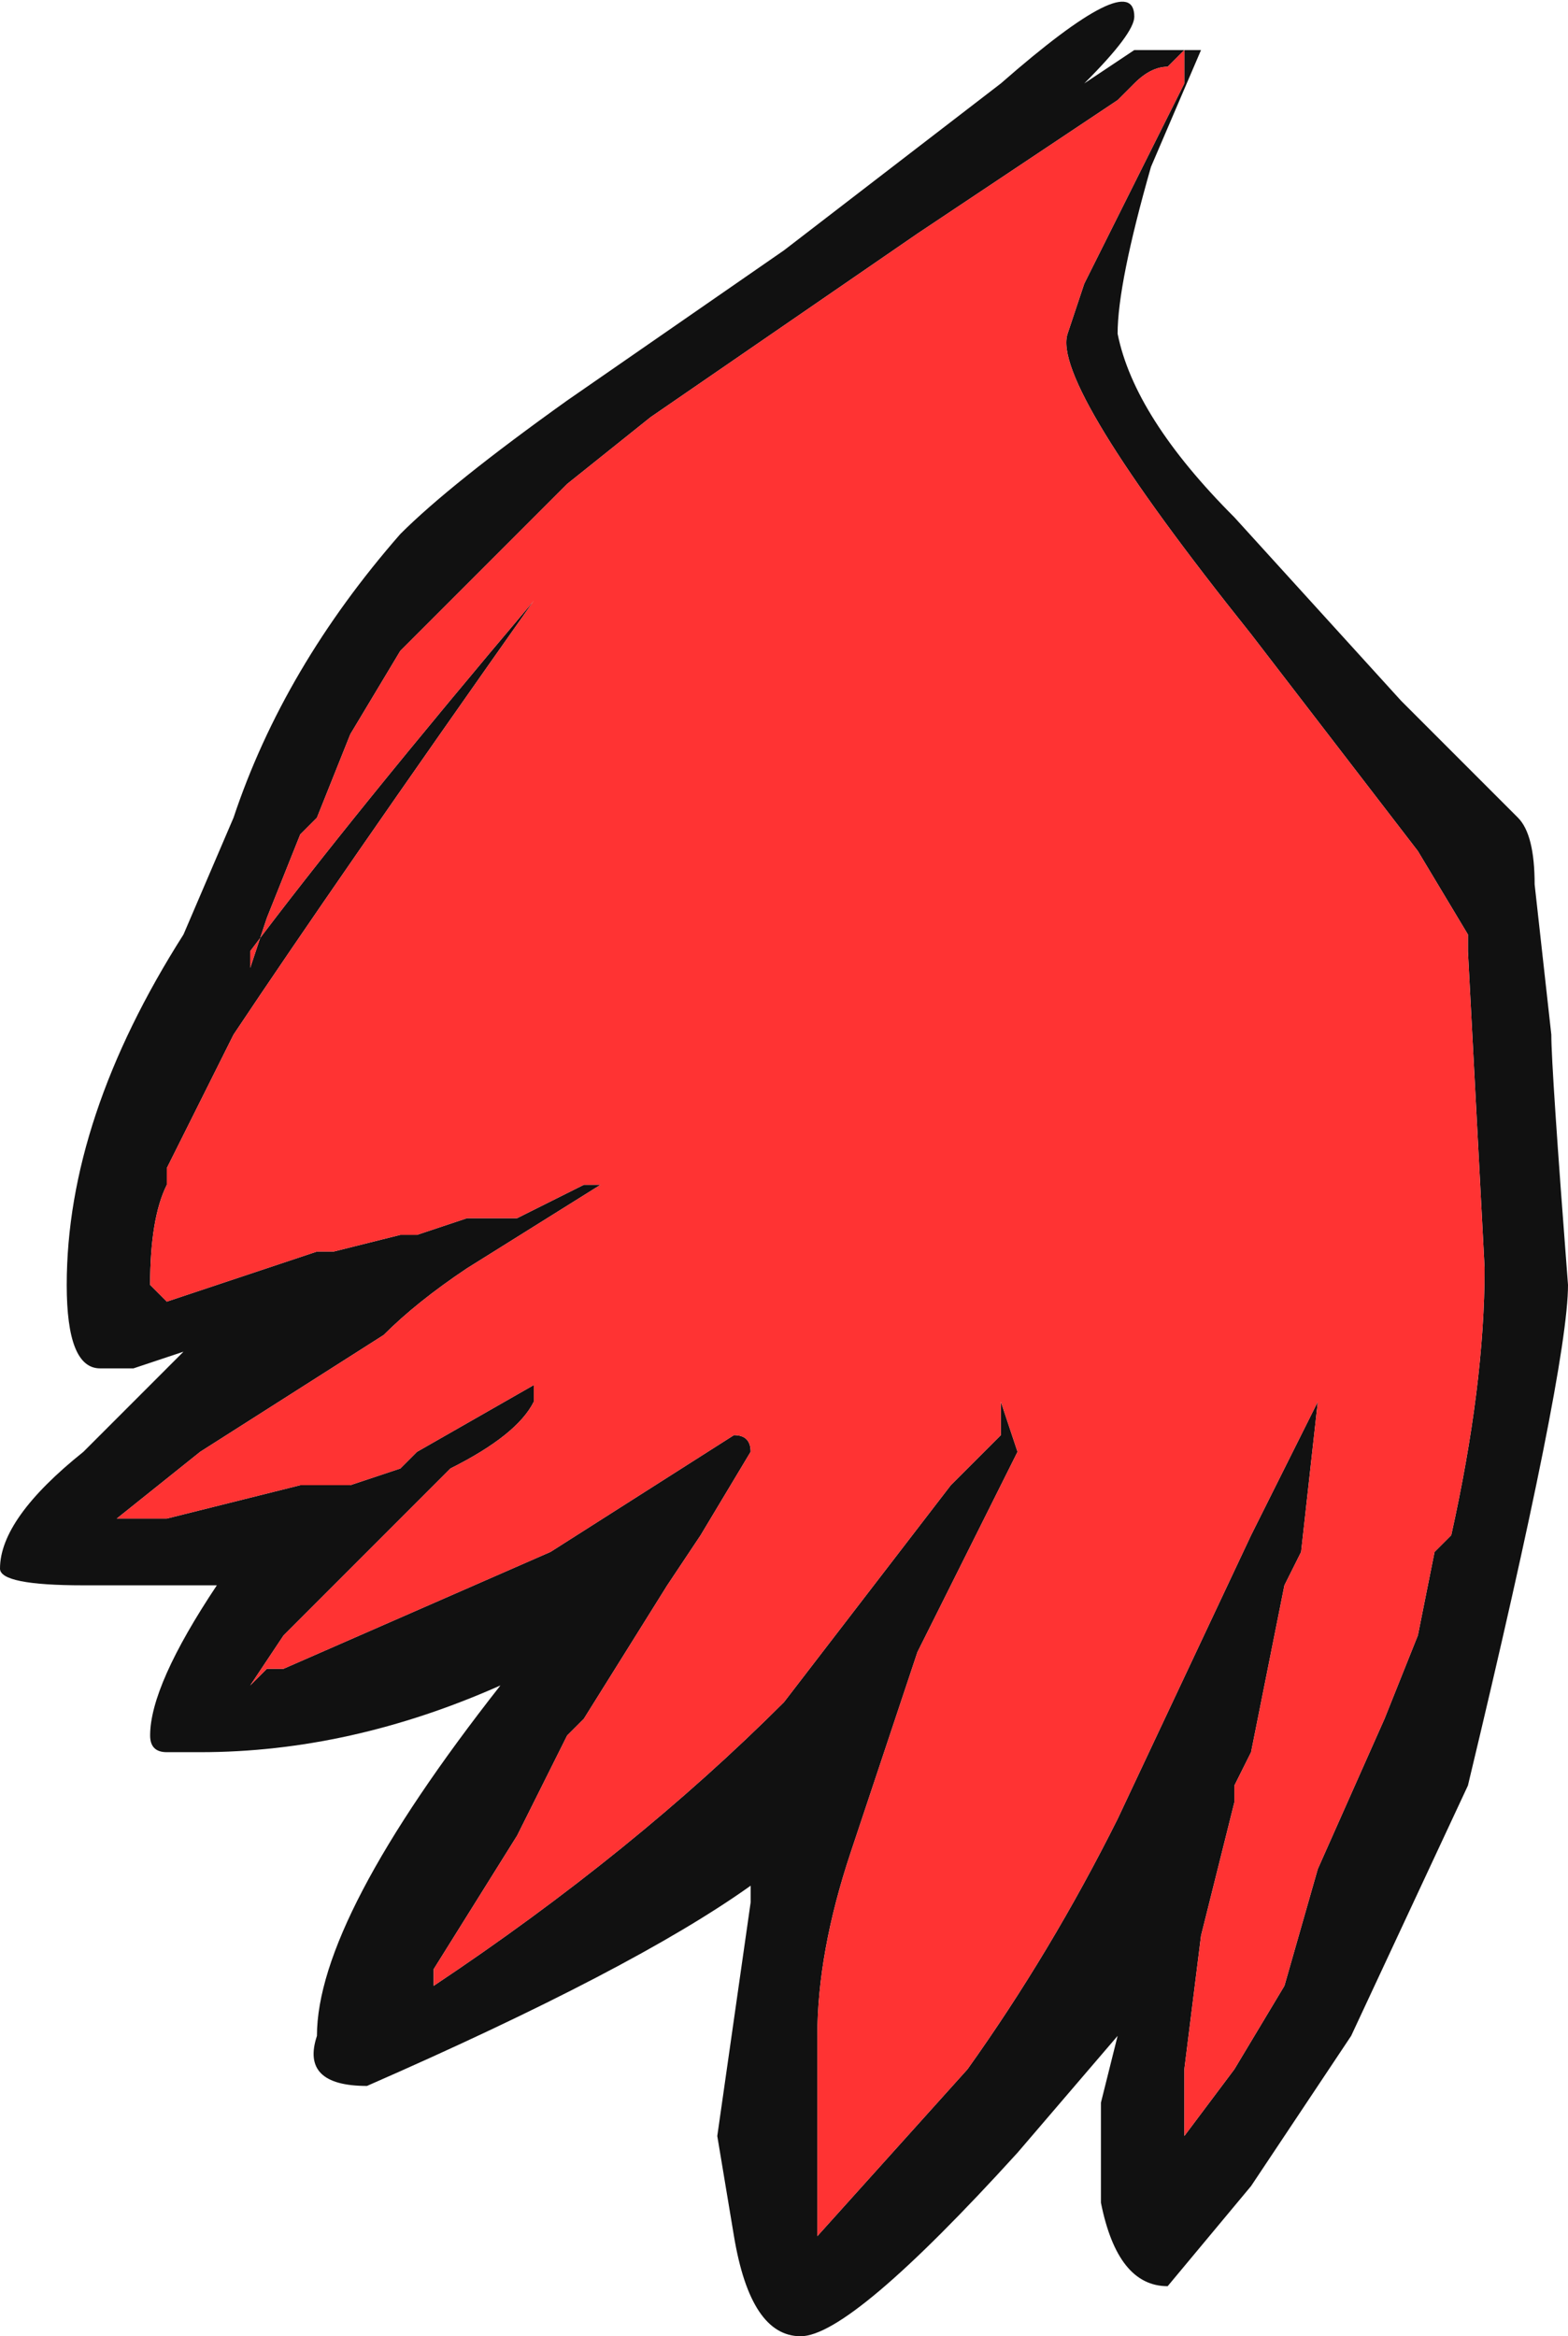 <?xml version="1.0" encoding="UTF-8" standalone="no"?>
<svg xmlns:ffdec="https://www.free-decompiler.com/flash" xmlns:xlink="http://www.w3.org/1999/xlink" ffdec:objectType="frame" height="49.0px" width="32.9px" xmlns="http://www.w3.org/2000/svg">
  <g transform="matrix(1.0, 0.0, 0.0, 1.0, 0.0, 0.0)">
    <use ffdec:characterId="201" height="7.0" transform="matrix(7.0, 0.0, 0.0, 7.0, 0.0, 0.0)" width="4.7" xlink:href="#shape0"/>
  </g>
  <defs>
    <g id="shape0" transform="matrix(1.0, 0.0, 0.0, 1.0, 0.0, 0.0)">
      <path d="M3.55 0.15 L3.5 0.2 Q3.45 0.2 3.4 0.25 L3.35 0.3 2.75 0.7 1.95 1.25 1.7 1.45 Q1.45 1.7 1.2 1.95 L1.05 2.2 0.95 2.45 0.9 2.5 0.8 2.75 0.75 2.9 0.75 2.85 Q1.05 2.45 1.6 1.8 1.0 2.65 0.7 3.1 0.55 3.4 0.5 3.5 L0.5 3.55 Q0.45 3.65 0.45 3.85 L0.5 3.9 0.95 3.75 1.0 3.75 1.2 3.7 1.25 3.7 1.4 3.65 1.55 3.65 1.75 3.55 1.8 3.55 1.4 3.8 Q1.25 3.9 1.15 4.0 L0.6 4.35 0.35 4.55 0.5 4.55 0.9 4.45 1.05 4.45 1.2 4.4 1.25 4.35 1.6 4.15 1.6 4.2 Q1.55 4.3 1.35 4.4 L0.85 4.9 0.75 5.05 0.8 5.0 0.85 5.0 1.65 4.65 2.2 4.3 Q2.25 4.3 2.25 4.35 L2.1 4.6 2.0 4.75 1.75 5.15 1.7 5.2 1.55 5.5 1.3 5.9 1.3 5.95 Q1.9 5.55 2.35 5.1 L2.85 4.45 3.0 4.3 3.0 4.2 3.05 4.35 2.75 4.95 2.55 5.55 Q2.45 5.85 2.45 6.1 L2.45 6.7 2.9 6.2 Q3.15 5.85 3.35 5.45 L3.75 4.6 3.95 4.2 3.9 4.65 3.85 4.75 3.75 5.25 3.7 5.35 3.7 5.4 3.6 5.8 3.55 6.2 3.55 6.4 3.7 6.2 3.85 5.95 3.95 5.6 4.15 5.15 4.25 4.9 4.3 4.65 4.35 4.6 Q4.45 4.15 4.45 3.8 L4.4 2.85 4.4 2.8 4.25 2.55 3.75 1.9 Q3.15 1.15 3.2 1.0 L3.25 0.85 3.55 0.25 3.55 0.15 M3.6 0.15 L3.45 0.5 Q3.35 0.85 3.35 1.0 3.4 1.25 3.7 1.55 L4.2 2.1 4.25 2.15 Q4.5 2.4 4.55 2.45 4.6 2.5 4.6 2.65 L4.65 3.1 Q4.65 3.2 4.7 3.85 4.7 4.1 4.4 5.35 L4.05 6.1 3.75 6.55 3.5 6.85 Q3.35 6.85 3.3 6.6 L3.3 6.3 3.35 6.1 3.05 6.45 Q2.55 7.0 2.4 7.0 2.25 7.0 2.2 6.7 L2.15 6.4 2.25 5.7 2.25 5.65 Q1.9 5.9 1.1 6.25 0.9 6.25 0.95 6.1 0.95 5.75 1.5 5.05 1.05 5.25 0.6 5.25 L0.5 5.25 Q0.45 5.25 0.45 5.2 0.45 5.05 0.65 4.75 L0.25 4.75 Q0.0 4.75 0.0 4.7 0.0 4.55 0.25 4.35 0.4 4.2 0.55 4.05 L0.4 4.1 0.3 4.1 Q0.2 4.1 0.2 3.85 0.2 3.35 0.55 2.8 L0.7 2.45 Q0.85 2.0 1.2 1.6 1.35 1.45 1.7 1.2 L2.35 0.75 3.0 0.25 Q3.4 -0.1 3.4 0.05 3.4 0.1 3.25 0.25 L3.4 0.15 3.6 0.15" fill="#111111" fill-rule="evenodd" stroke="none"/>
      <path d="M3.55 0.15 L3.55 0.25 3.25 0.85 3.2 1.0 Q3.15 1.15 3.75 1.9 L4.25 2.55 4.4 2.8 4.4 2.85 4.45 3.8 Q4.45 4.15 4.35 4.6 L4.3 4.65 4.25 4.9 4.15 5.15 3.95 5.6 3.85 5.95 3.7 6.2 3.55 6.4 3.55 6.2 3.6 5.8 3.7 5.4 3.7 5.35 3.75 5.25 3.85 4.75 3.9 4.65 3.95 4.2 3.75 4.6 3.35 5.45 Q3.15 5.85 2.9 6.2 L2.45 6.7 2.45 6.1 Q2.45 5.85 2.55 5.55 L2.75 4.95 3.05 4.35 3.0 4.2 3.0 4.3 2.85 4.45 2.35 5.1 Q1.9 5.55 1.3 5.95 L1.3 5.9 1.55 5.5 1.7 5.2 1.75 5.15 2.0 4.75 2.1 4.6 2.25 4.35 Q2.25 4.3 2.2 4.3 L1.65 4.65 0.85 5.0 0.8 5.0 0.75 5.05 0.85 4.9 1.35 4.4 Q1.55 4.3 1.6 4.2 L1.6 4.15 1.25 4.35 1.2 4.4 1.05 4.45 0.9 4.45 0.5 4.55 0.35 4.55 0.6 4.35 1.15 4.0 Q1.25 3.9 1.4 3.8 L1.8 3.55 1.75 3.55 1.55 3.65 1.4 3.65 1.25 3.7 1.2 3.7 1.0 3.75 0.95 3.75 0.5 3.9 0.45 3.85 Q0.45 3.65 0.5 3.55 L0.5 3.5 Q0.55 3.4 0.7 3.1 1.0 2.65 1.6 1.8 1.05 2.45 0.75 2.85 L0.75 2.9 0.8 2.75 0.9 2.5 0.95 2.45 1.05 2.2 1.2 1.95 Q1.45 1.7 1.7 1.45 L1.95 1.25 2.75 0.7 3.35 0.3 3.4 0.25 Q3.45 0.2 3.5 0.2 L3.55 0.15" fill="#ff3333" fill-rule="evenodd" stroke="none"/>
    </g>
  </defs>
</svg>
